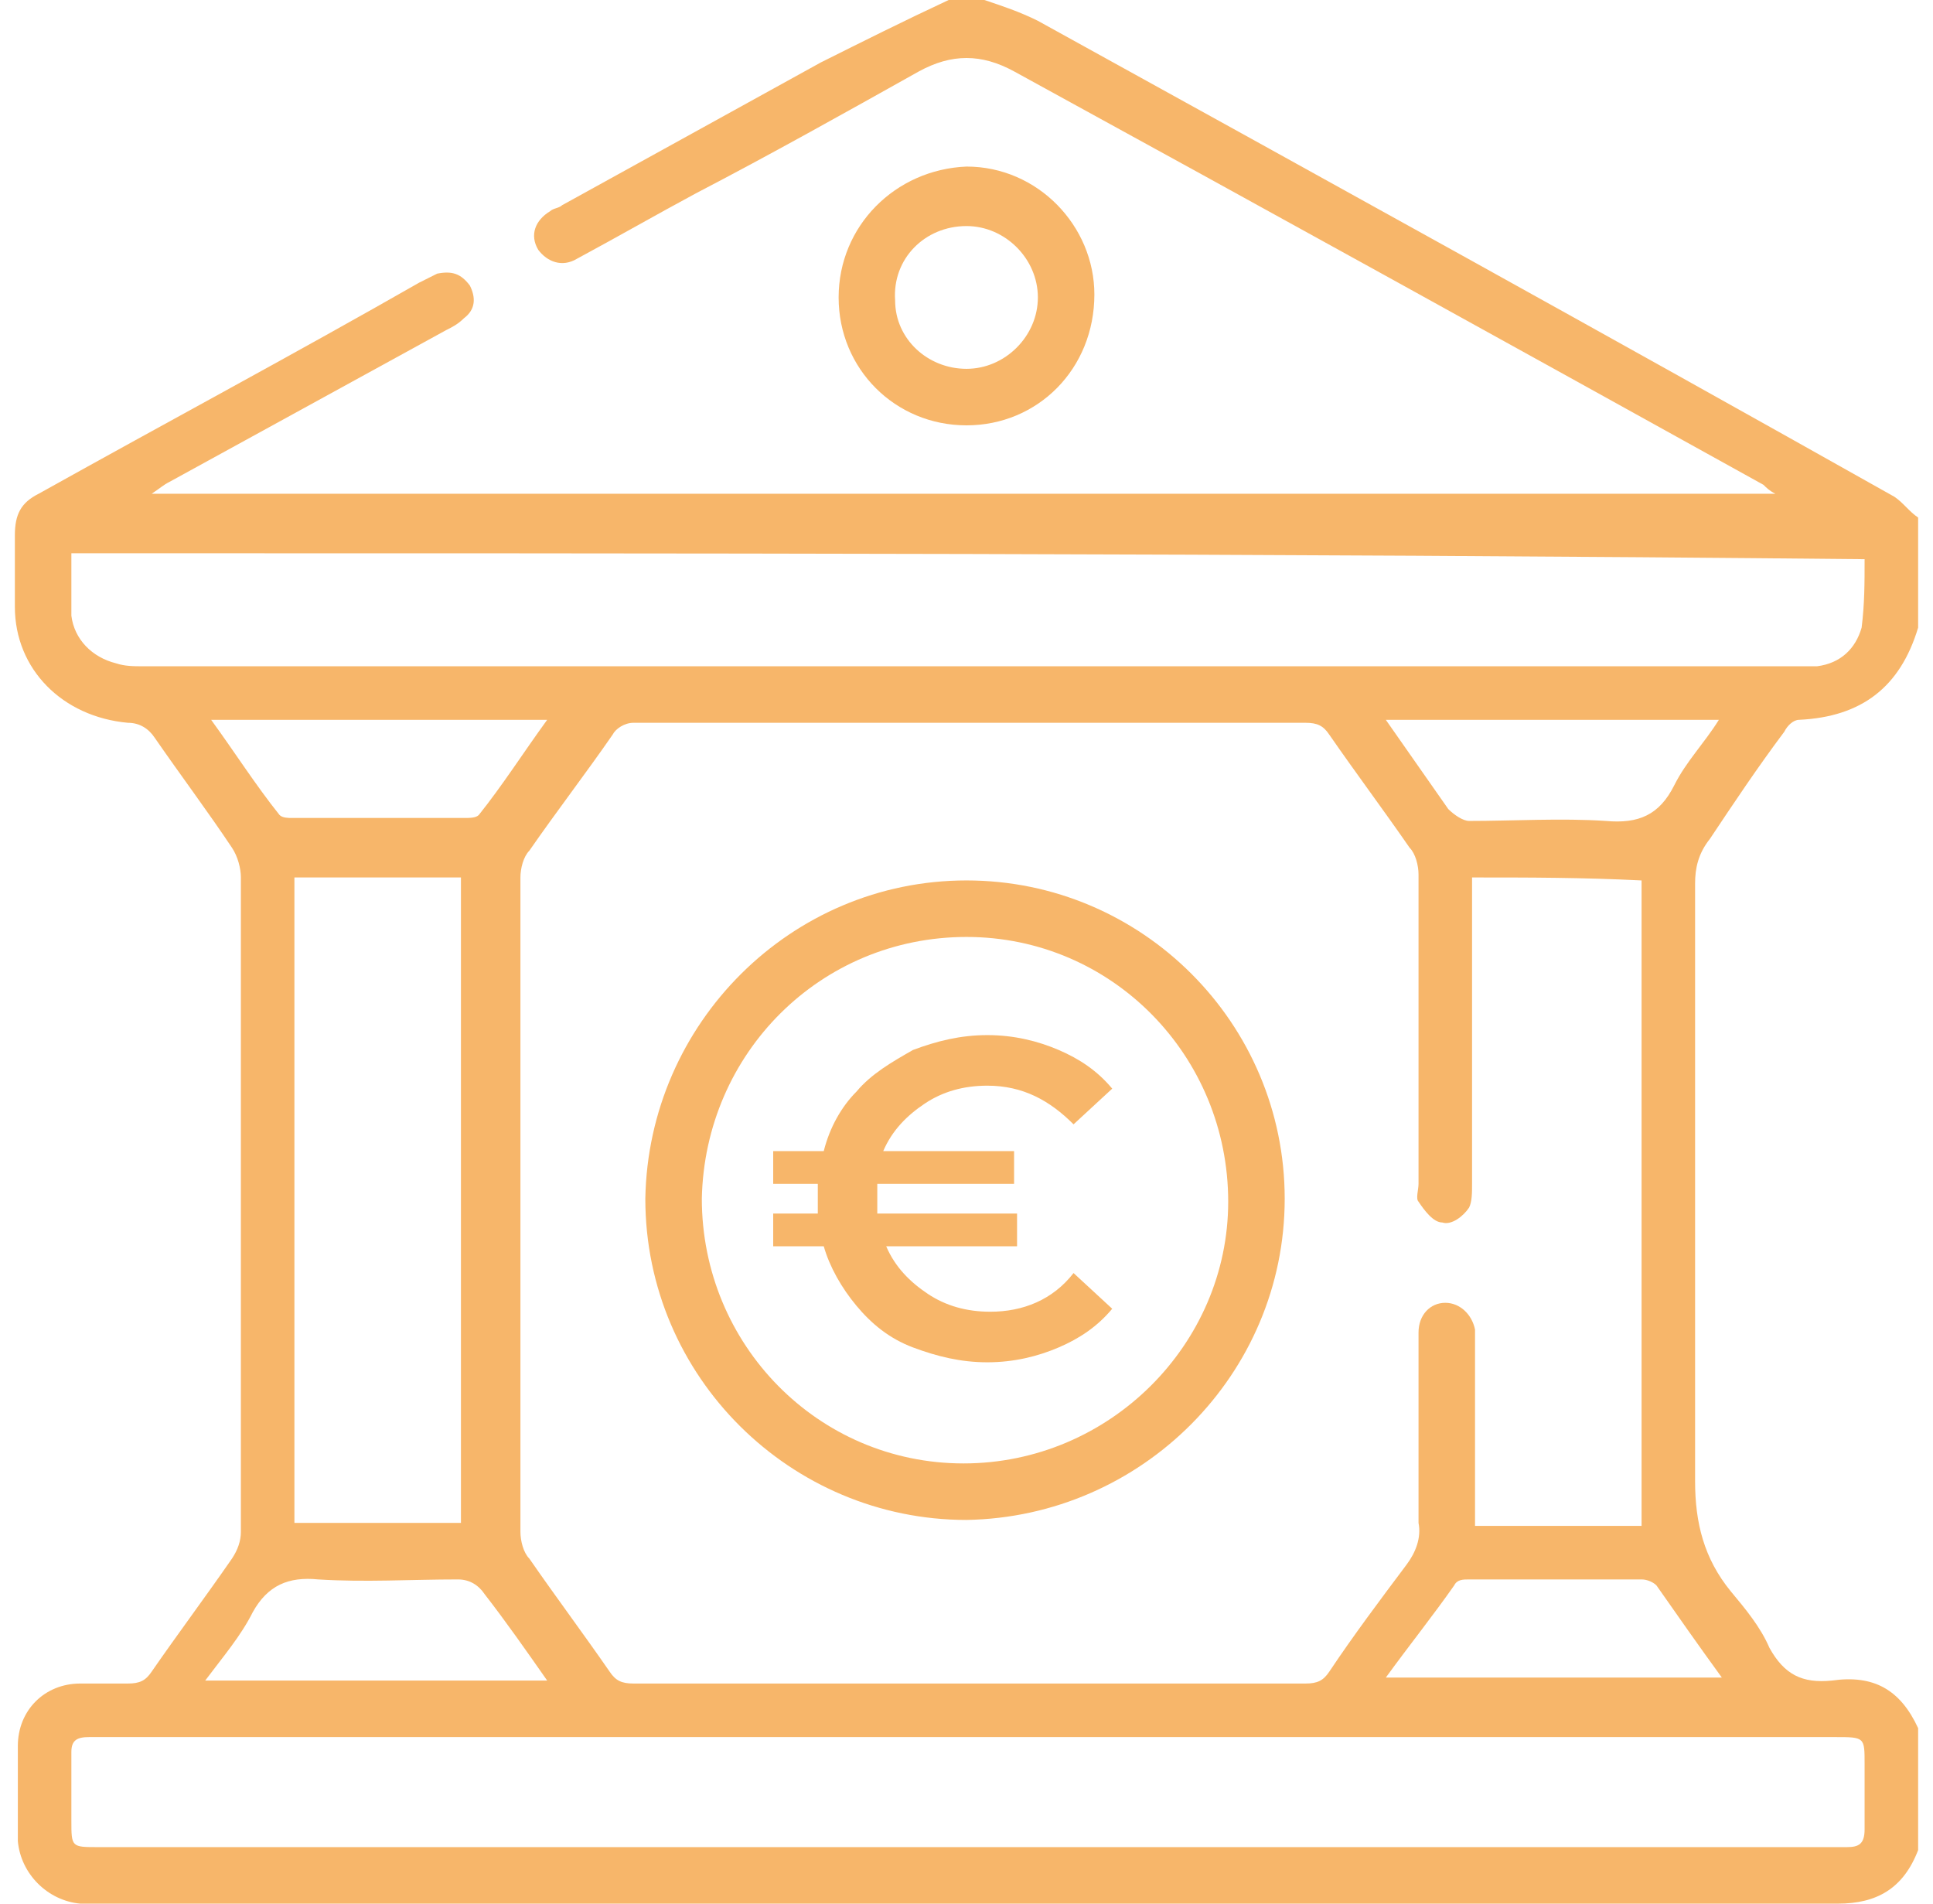 <svg width="65" height="64" viewBox="0 0 65 64" fill="none" xmlns="http://www.w3.org/2000/svg">
<path d="M31.9 0C32.3 0 32.7 0 33.1 0C33.7 0.2 34.3 0.4 34.9 0.7C44.5 6 54.1 11.3 63.7 16.7C64 16.9 64.2 17.2 64.5 17.4C64.5 18.6 64.5 19.9 64.5 21.1C63.9 23.1 62.6 24.1 60.5 24.2C60.3 24.2 60.1 24.4 60 24.6C59.1 25.8 58.3 27 57.5 28.2C57.1 28.7 57 29.2 57 29.7C57 36.4 57 43.1 57 49.8C57 51.2 57.3 52.4 58.2 53.5C58.7 54.1 59.2 54.7 59.5 55.4C60 56.3 60.6 56.6 61.6 56.5C63 56.3 63.9 56.8 64.5 58.1C64.5 59.5 64.5 60.8 64.5 62.2C64 63.5 63.1 64 61.8 64C42.3 64 22.8 64 3.3 64C3.1 64 2.9 64 2.7 64C1.6 63.9 0.7 63 0.6 61.9C0.6 60.8 0.6 59.7 0.6 58.7C0.6 57.5 1.5 56.6 2.7 56.6C3.2 56.6 3.7 56.6 4.3 56.6C4.7 56.6 4.9 56.5 5.1 56.2C6 54.9 6.9 53.7 7.8 52.4C8 52.1 8.1 51.8 8.1 51.5C8.1 44.2 8.1 36.8 8.1 29.5C8.1 29.2 8 28.8 7.8 28.5C7 27.3 6.1 26.1 5.2 24.8C5 24.5 4.7 24.3 4.3 24.3C2.1 24.1 0.5 22.5 0.5 20.4C0.5 19.6 0.5 18.8 0.5 18C0.5 17.3 0.7 16.9 1.3 16.6C5.6 14.2 9.9 11.9 14.1 9.5C14.3 9.4 14.5 9.3 14.7 9.2C15.2 9.1 15.5 9.2 15.8 9.6C16 10 16 10.4 15.6 10.7C15.4 10.9 15.2 11 15 11.1C11.9 12.8 8.8 14.5 5.7 16.2C5.5 16.3 5.4 16.4 5.1 16.6C23.4 16.6 41.5 16.6 59.7 16.6C59.5 16.5 59.4 16.4 59.3 16.3C51 11.7 42.5 7 34.1 2.4C33 1.8 32 1.8 30.9 2.4C28.4 3.8 25.9 5.2 23.4 6.5C22.1 7.2 20.7 8 19.4 8.7C18.9 9 18.4 8.8 18.1 8.4C17.8 7.9 18 7.4 18.5 7.1C18.6 7 18.8 7 18.9 6.9C21.8 5.3 24.7 3.7 27.6 2.1C29 1.4 30.4 0.7 31.9 0ZM49.5 29.5C49.5 29.8 49.5 30 49.5 30.2C49.5 33.4 49.5 36.6 49.5 39.8C49.5 40.1 49.5 40.4 49.4 40.6C49.2 40.9 48.8 41.2 48.5 41.1C48.2 41.1 47.9 40.7 47.7 40.4C47.6 40.3 47.7 40 47.7 39.8C47.7 36.3 47.7 32.9 47.7 29.4C47.7 29.1 47.6 28.7 47.4 28.5C46.5 27.2 45.6 26 44.7 24.7C44.5 24.4 44.3 24.3 43.9 24.3C36.4 24.3 28.8 24.3 21.3 24.3C21 24.3 20.7 24.5 20.6 24.7C19.7 26 18.7 27.3 17.8 28.6C17.6 28.8 17.5 29.2 17.5 29.5C17.5 36.8 17.5 44.2 17.5 51.5C17.5 51.8 17.6 52.2 17.8 52.4C18.7 53.7 19.6 54.9 20.5 56.2C20.7 56.5 20.9 56.6 21.3 56.6C28.8 56.6 36.3 56.6 43.9 56.6C44.3 56.6 44.5 56.5 44.7 56.2C45.5 55 46.4 53.8 47.3 52.6C47.6 52.2 47.8 51.7 47.7 51.2C47.7 49.1 47.7 47 47.7 44.8C47.7 44.2 48.1 43.8 48.6 43.8C49.1 43.8 49.5 44.2 49.6 44.7C49.6 44.9 49.6 45 49.6 45.2C49.6 47 49.6 48.8 49.6 50.6C49.6 50.8 49.6 51 49.6 51.3C51.5 51.3 53.3 51.3 55.2 51.3C55.2 44.1 55.2 36.8 55.2 29.6C53.2 29.5 51.4 29.5 49.5 29.5ZM32.5 62.1C42.2 62.1 51.9 62.1 61.6 62.1C61.8 62.1 61.9 62.1 62.1 62.1C62.5 62.1 62.7 62 62.7 61.5C62.7 60.8 62.7 60 62.7 59.3C62.7 58.4 62.7 58.4 61.7 58.4C42.3 58.4 22.8 58.4 3.4 58.4C3.3 58.4 3.1 58.4 3 58.4C2.6 58.4 2.4 58.5 2.4 58.9C2.4 59.7 2.4 60.4 2.4 61.2C2.4 62.1 2.4 62.1 3.3 62.1C13 62.1 22.8 62.1 32.5 62.1ZM2.4 18.6C2.4 19.3 2.4 20 2.4 20.7C2.5 21.5 3.1 22.1 3.9 22.3C4.2 22.4 4.5 22.4 4.8 22.4C23.3 22.4 41.8 22.4 60.3 22.4C60.6 22.4 60.8 22.4 61.1 22.4C61.9 22.3 62.4 21.8 62.6 21.1C62.7 20.3 62.7 19.6 62.7 18.8C42.5 18.6 22.5 18.6 2.4 18.6ZM15.5 51.2C15.5 43.9 15.5 36.7 15.5 29.5C13.6 29.5 11.8 29.5 9.9 29.5C9.9 36.7 9.9 43.9 9.9 51.2C11.8 51.2 13.6 51.2 15.5 51.2ZM18.4 56.5C17.7 55.5 17 54.5 16.3 53.6C16.1 53.3 15.8 53.1 15.4 53.1C13.8 53.1 12.3 53.2 10.7 53.1C9.7 53 9 53.3 8.5 54.2C8.1 55 7.5 55.7 6.9 56.5C10.9 56.5 14.6 56.5 18.4 56.5ZM46.6 56.4C50.4 56.4 54.1 56.4 57.9 56.4C57.1 55.3 56.4 54.3 55.7 53.3C55.6 53.2 55.4 53.1 55.2 53.1C53.3 53.1 51.3 53.1 49.4 53.1C49.2 53.1 49 53.1 48.9 53.3C48.2 54.3 47.4 55.3 46.6 56.4ZM7.1 24.2C7.9 25.3 8.6 26.4 9.4 27.4C9.5 27.5 9.7 27.5 9.8 27.5C11.7 27.5 13.7 27.5 15.6 27.5C15.8 27.5 16 27.5 16.1 27.4C16.9 26.4 17.6 25.3 18.4 24.2C14.6 24.2 10.9 24.2 7.1 24.2ZM46.6 24.2C47.3 25.2 48 26.2 48.7 27.2C48.9 27.4 49.2 27.6 49.4 27.6C50.9 27.6 52.5 27.5 54 27.6C55.1 27.7 55.8 27.4 56.3 26.4C56.7 25.6 57.3 25 57.8 24.2C54.1 24.2 50.5 24.2 46.6 24.2Z" fill="#F7B66A"/>
<path d="M32.5 14.3C30.1 14.3 28.2 12.4 28.2 10C28.2 7.6 30.1 5.7 32.5 5.6C34.9 5.6 36.8 7.6 36.8 9.9C36.8 12.4 34.9 14.3 32.5 14.3ZM32.5 12.4C33.8 12.4 34.9 11.3 34.9 10C34.9 8.7 33.8 7.6 32.5 7.6C31.1 7.6 30 8.7 30.1 10.1C30.1 11.4 31.2 12.4 32.5 12.4Z" fill="#F7B66A"/>
<path d="M32.5 29.6C38.4 29.6 43.2 34.4 43.2 40.3C43.2 46.2 38.4 51 32.5 51.1C26.6 51.1 21.7 46.3 21.7 40.3C21.8 34.4 26.6 29.6 32.5 29.6ZM23.6 40.3C23.6 45.2 27.5 49.2 32.4 49.2C37.3 49.2 41.3 45.2 41.3 40.4C41.3 35.5 37.4 31.5 32.5 31.5C27.6 31.5 23.7 35.4 23.6 40.3Z" fill="#F7B66A"/>
<path d="M36.1 42.8L37.4 44C36.9 44.6 36.3 45 35.6 45.3C34.9 45.6 34.1 45.8 33.2 45.8C32.3 45.8 31.5 45.6 30.7 45.3C29.9 45 29.3 44.5 28.8 43.9C28.3 43.3 27.9 42.6 27.7 41.9H26V40.8H27.5C27.5 40.7 27.5 40.5 27.5 40.3C27.5 40.1 27.5 39.9 27.5 39.8H26V38.7H27.7C27.9 37.9 28.3 37.2 28.8 36.7C29.3 36.1 30 35.7 30.7 35.3C31.5 35 32.3 34.8 33.2 34.8C34.1 34.8 34.9 35 35.6 35.3C36.3 35.6 36.9 36 37.4 36.6L36.1 37.8C35.3 37 34.4 36.5 33.2 36.5C32.4 36.5 31.7 36.7 31.1 37.1C30.5 37.5 30 38 29.7 38.7H34.1V39.8H29.5C29.5 40 29.5 40.2 29.5 40.3C29.5 40.4 29.5 40.6 29.5 40.8H34.2V41.9H29.8C30.1 42.6 30.6 43.1 31.2 43.5C31.8 43.9 32.5 44.1 33.3 44.1C34.4 44.1 35.4 43.7 36.1 42.8Z" fill="#F7B66A"/>
</svg>
